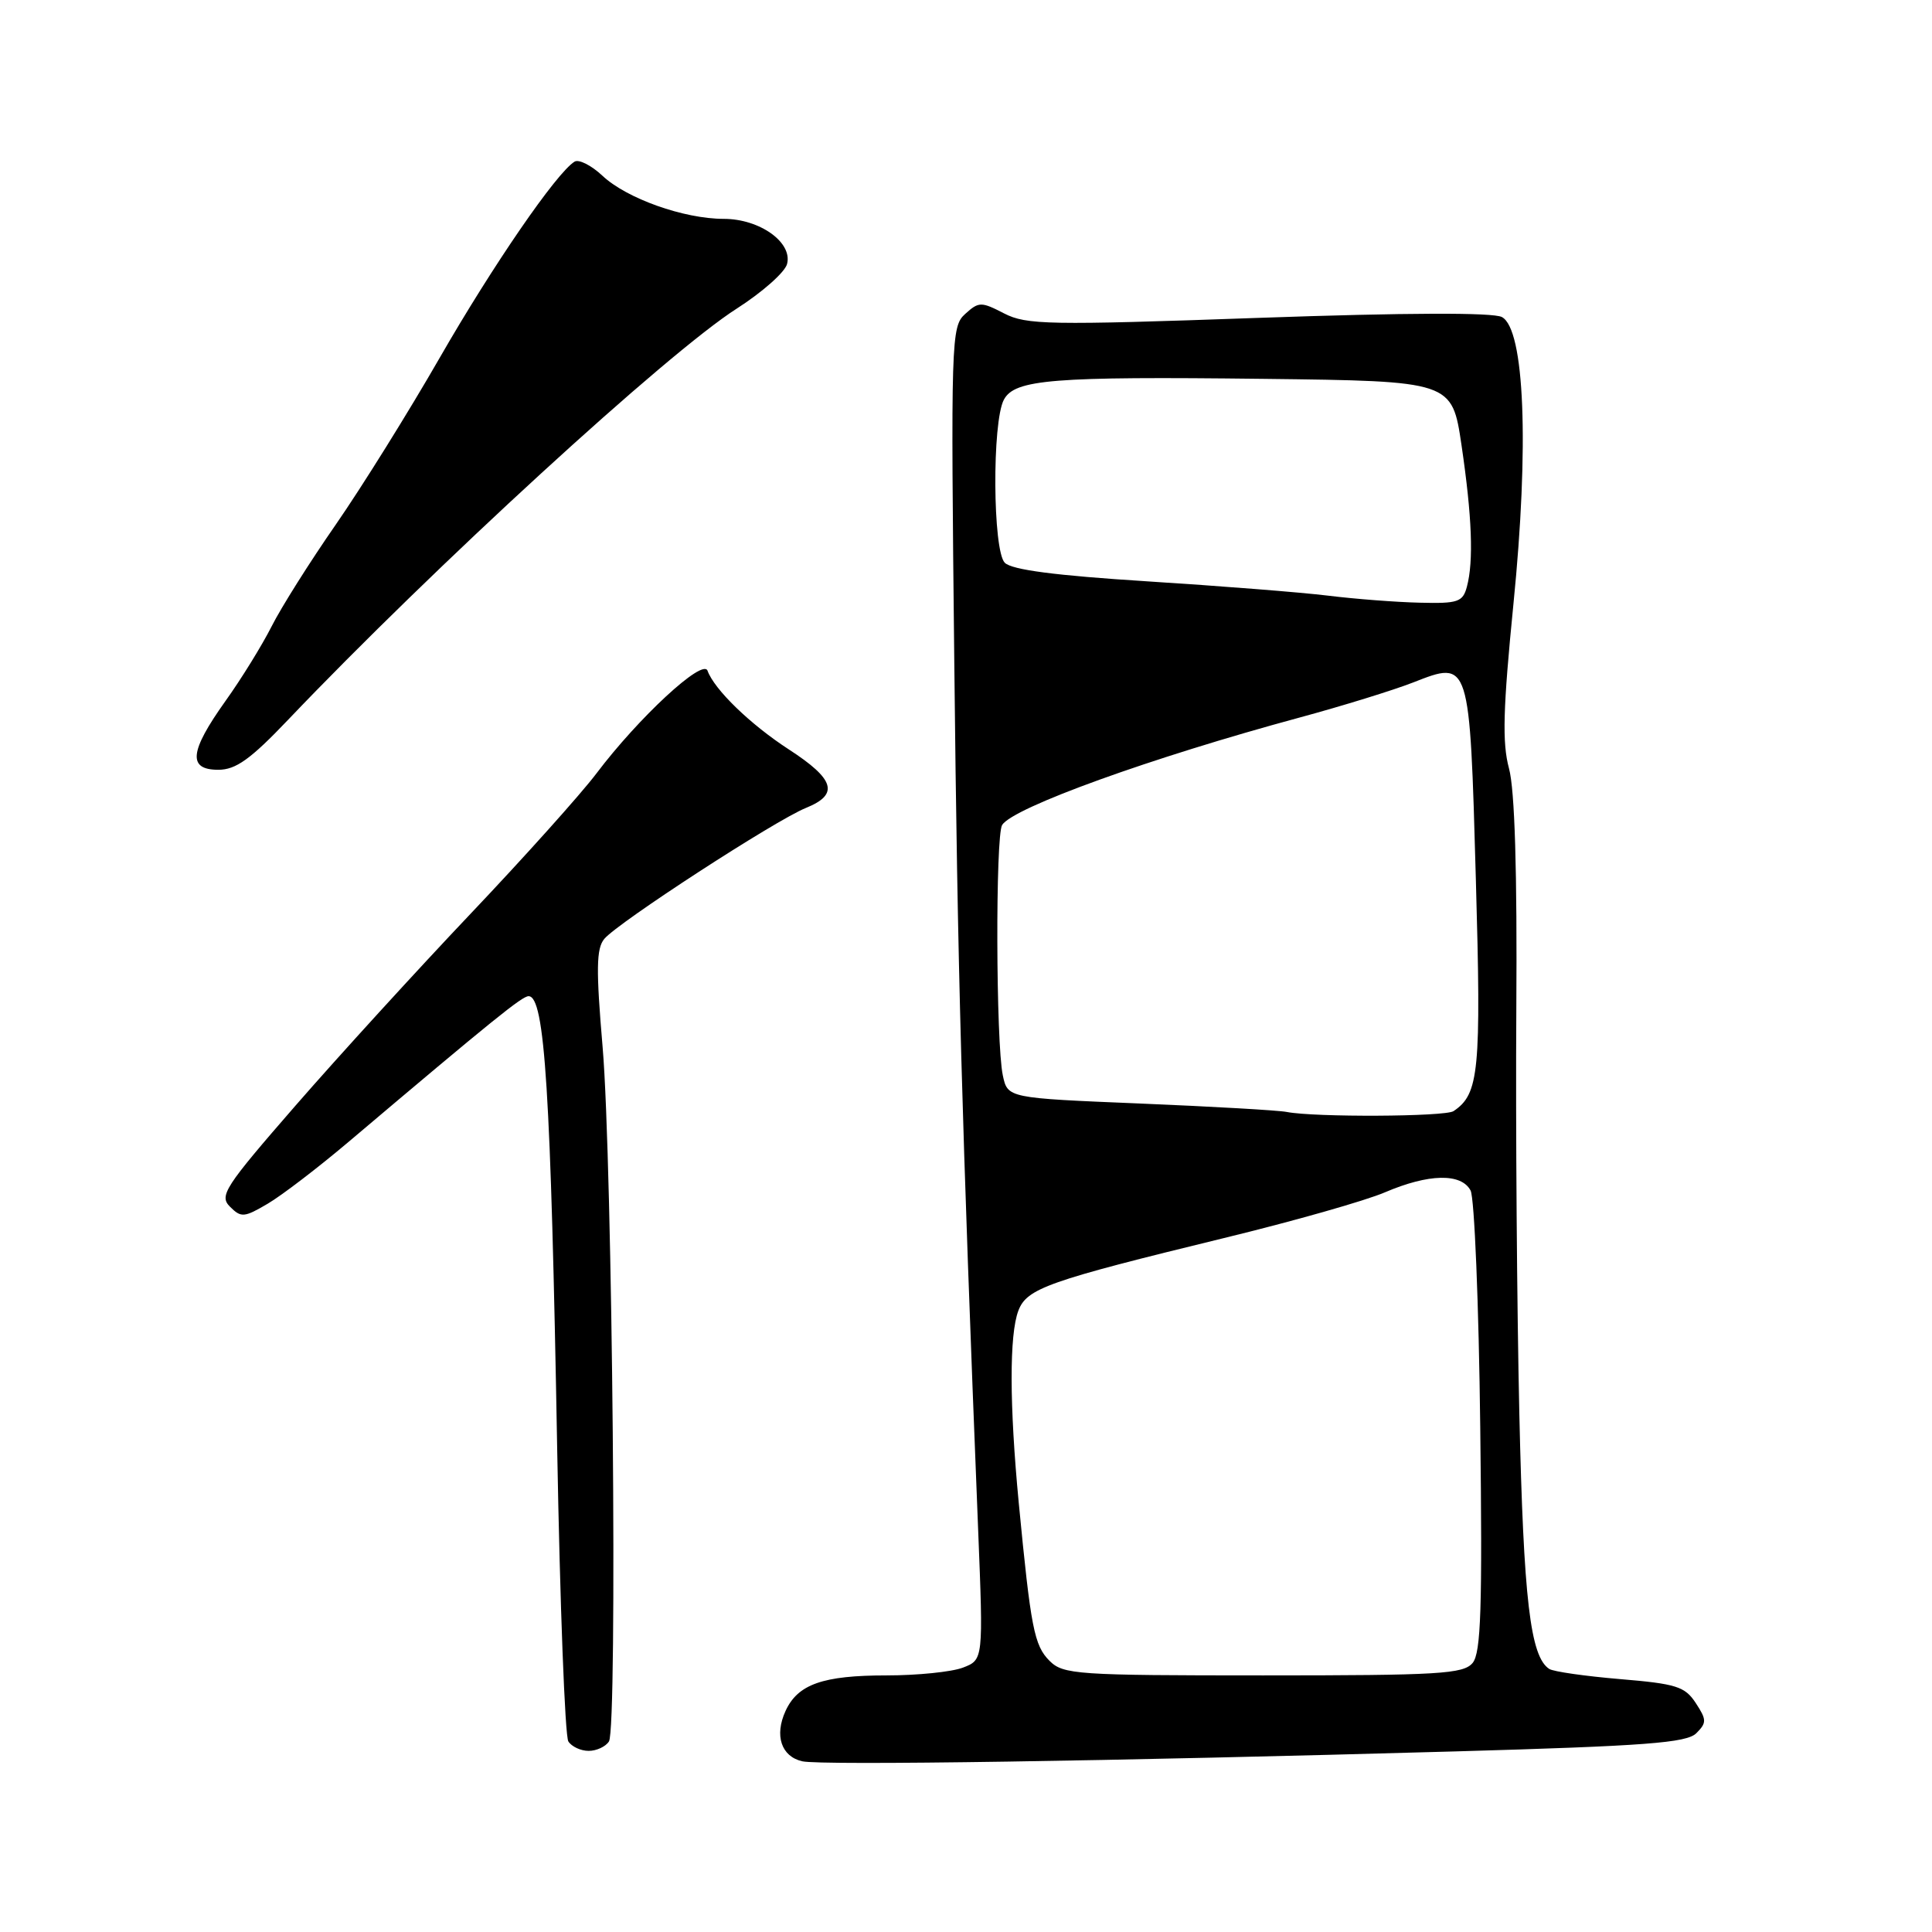 <?xml version="1.0" encoding="UTF-8" standalone="no"?>
<!DOCTYPE svg PUBLIC "-//W3C//DTD SVG 1.1//EN" "http://www.w3.org/Graphics/SVG/1.1/DTD/svg11.dtd" >
<svg xmlns="http://www.w3.org/2000/svg" xmlns:xlink="http://www.w3.org/1999/xlink" version="1.1" viewBox="0 0 256 256">
 <g >
 <path fill="currentColor"
d=" M 192.86 232.07 C 218.08 231.35 223.48 230.94 224.77 229.66 C 226.16 228.27 226.15 227.88 224.69 225.65 C 223.26 223.47 222.11 223.11 214.67 222.49 C 210.05 222.10 205.83 221.50 205.28 221.14 C 202.77 219.51 201.88 211.97 201.32 187.35 C 201.00 173.13 200.82 149.04 200.92 133.80 C 201.04 115.44 200.72 104.66 199.95 101.82 C 199.03 98.41 199.16 93.93 200.54 80.01 C 202.64 59.05 202.02 43.61 199.01 42.01 C 197.85 41.39 186.35 41.43 166.75 42.12 C 138.93 43.11 136.01 43.05 133.05 41.53 C 130.01 39.96 129.70 39.96 127.89 41.60 C 126.03 43.28 125.98 44.87 126.45 87.92 C 126.88 128.18 127.43 148.17 129.61 202.72 C 130.30 219.93 130.30 219.93 127.59 220.97 C 126.09 221.54 121.55 222.00 117.48 222.00 C 109.02 222.00 105.70 223.17 104.08 226.73 C 102.60 229.97 103.52 232.74 106.30 233.38 C 108.78 233.95 147.39 233.36 192.86 232.07 Z  M 80.69 230.75 C 81.84 228.97 81.16 154.04 79.85 138.75 C 78.97 128.44 79.01 125.69 80.07 124.41 C 81.88 122.24 102.73 108.69 106.80 107.05 C 111.22 105.26 110.63 103.26 104.49 99.28 C 99.43 95.99 94.66 91.38 93.75 88.87 C 93.13 87.20 84.63 95.07 79.02 102.50 C 76.94 105.25 69.45 113.60 62.37 121.06 C 55.29 128.52 44.86 139.95 39.19 146.46 C 29.74 157.32 29.01 158.44 30.48 159.90 C 31.95 161.37 32.36 161.33 35.47 159.50 C 37.34 158.40 42.16 154.71 46.18 151.31 C 65.33 135.11 69.18 132.00 70.04 132.00 C 72.19 132.00 72.99 144.54 73.83 192.00 C 74.20 212.62 74.86 230.06 75.31 230.75 C 75.75 231.44 76.96 232.00 78.00 232.00 C 79.04 232.00 80.25 231.44 80.69 230.75 Z  M 38.18 95.37 C 57.39 75.21 88.48 46.71 97.64 40.88 C 101.01 38.72 104.01 36.07 104.29 34.98 C 105.04 32.12 100.67 29.00 95.90 29.00 C 90.62 29.00 83.03 26.30 79.83 23.29 C 78.36 21.91 76.70 21.07 76.13 21.42 C 73.73 22.90 65.30 35.17 58.28 47.38 C 54.14 54.59 47.93 64.55 44.50 69.50 C 41.06 74.45 37.23 80.53 35.99 83.00 C 34.74 85.47 31.99 89.94 29.86 92.91 C 25.10 99.59 24.85 102.00 28.93 102.00 C 31.25 102.00 33.20 100.60 38.18 95.37 Z  M 139.07 220.07 C 137.03 218.03 136.59 215.73 134.99 199.14 C 133.75 186.15 133.73 176.85 134.94 173.67 C 136.06 170.72 138.80 169.75 162.18 164.05 C 171.36 161.82 180.96 159.09 183.51 157.99 C 189.31 155.51 193.62 155.42 194.86 157.75 C 195.37 158.71 195.95 172.82 196.14 189.10 C 196.43 213.11 196.24 219.00 195.13 220.35 C 193.91 221.81 190.70 222.00 167.38 222.00 C 142.66 222.00 140.88 221.88 139.07 220.07 Z  M 170.50 147.34 C 169.40 147.12 160.63 146.62 151.01 146.22 C 133.52 145.50 133.52 145.50 132.88 142.50 C 131.96 138.20 131.89 110.73 132.79 109.31 C 134.25 107.00 152.56 100.39 172.23 95.07 C 177.88 93.54 184.64 91.45 187.25 90.43 C 194.78 87.48 194.74 87.34 195.56 116.56 C 196.28 141.95 195.99 144.97 192.60 147.23 C 191.49 147.98 174.18 148.06 170.50 147.34 Z  M 176.00 78.93 C 172.43 78.49 161.62 77.64 152.00 77.03 C 139.86 76.26 134.08 75.51 133.14 74.57 C 131.54 72.96 131.44 55.92 133.02 52.96 C 134.46 50.27 139.42 49.87 167.45 50.20 C 192.40 50.50 192.40 50.50 193.66 59.00 C 195.05 68.43 195.28 74.36 194.37 77.75 C 193.83 79.77 193.19 79.99 188.13 79.86 C 185.04 79.79 179.57 79.37 176.00 78.93 Z "/>
</g>
</svg>